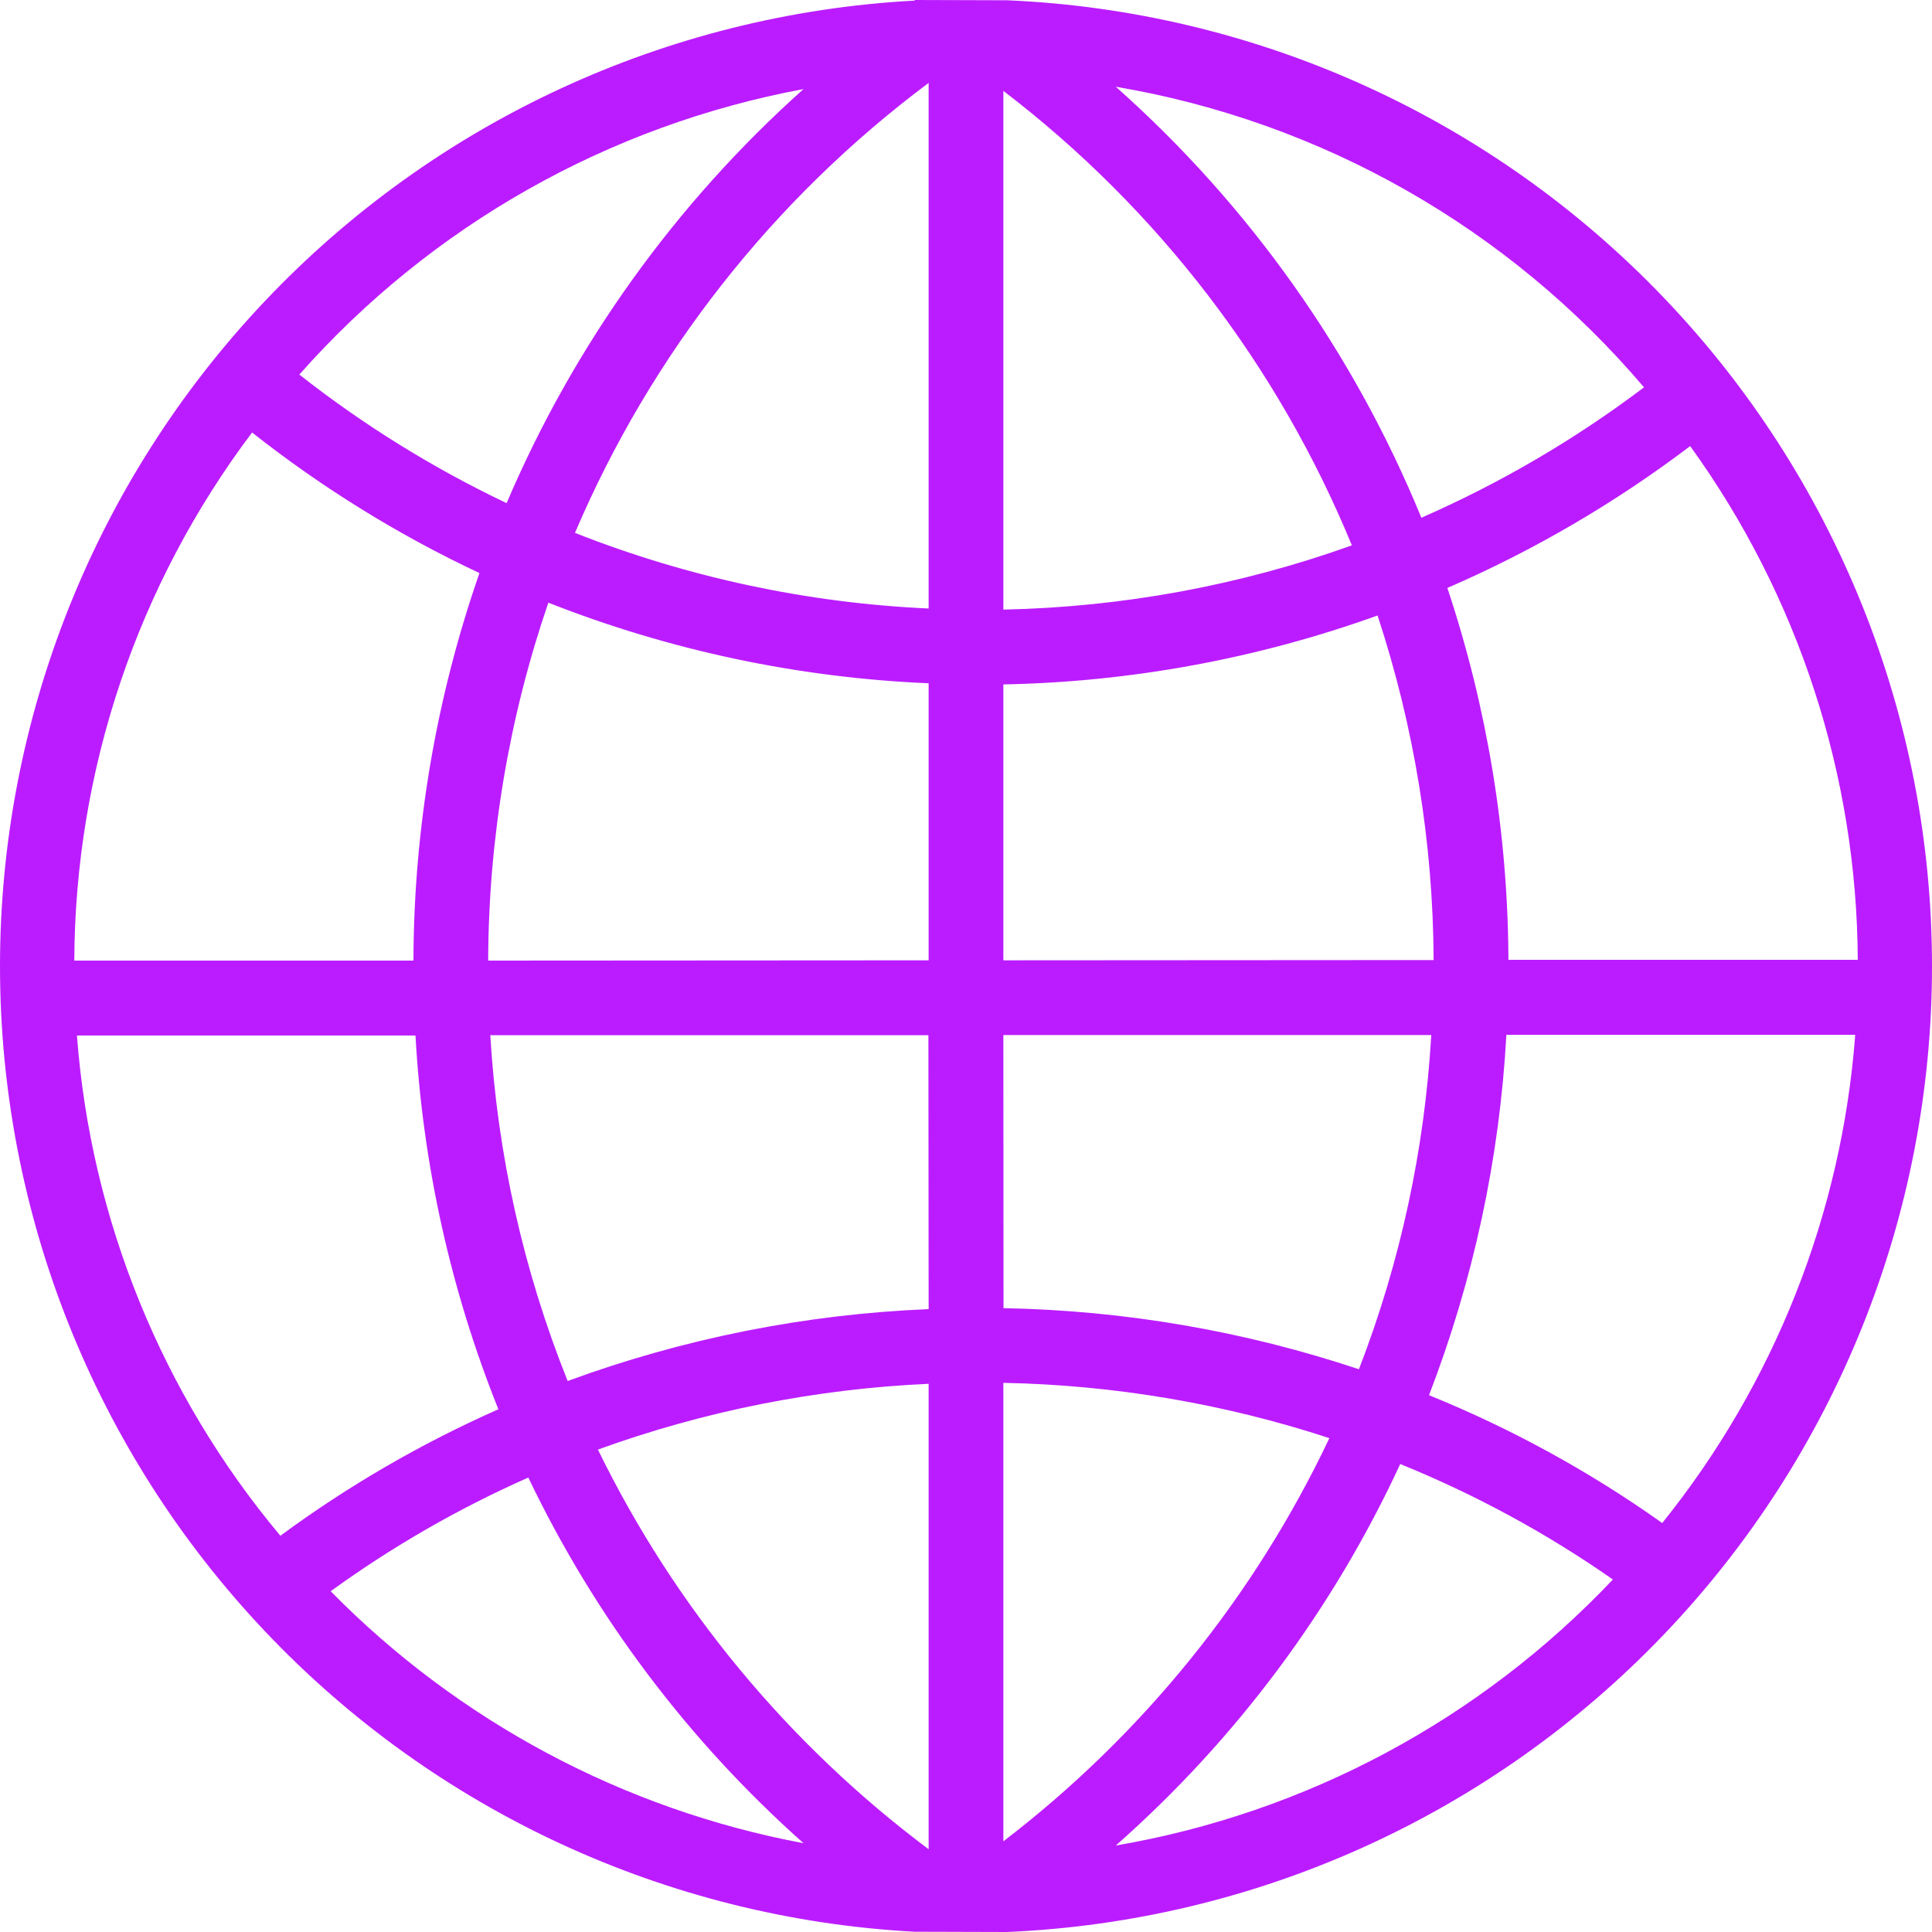 <svg width="50" height="50" viewBox="0 0 50 50" fill="none" xmlns="http://www.w3.org/2000/svg">
<path d="M23.663 49.993L26.064 50C32.505 49.724 38.59 46.97 43.05 42.312C47.51 37.655 50 31.454 50 25.004C50 18.553 47.51 12.352 43.05 7.695C38.59 3.037 32.505 0.283 26.064 0.007L23.684 0C23.676 0.004 23.668 0.01 23.661 0.016C17.271 0.361 11.256 3.145 6.855 7.793C2.453 12.441 0 18.601 0 25.004C0 31.407 2.453 37.567 6.855 42.215C11.256 46.864 17.271 49.647 23.661 49.993H23.663ZM8.558 41.181C10.155 40.023 11.869 39.037 13.673 38.239C15.394 41.837 17.815 45.054 20.795 47.702C16.146 46.831 11.875 44.555 8.558 41.181ZM24.033 47.858C20.4 45.139 17.466 41.594 15.474 37.515C18.224 36.518 21.11 35.944 24.033 35.813V47.858ZM24.033 33.88C20.842 34.011 17.69 34.639 14.691 35.74C13.546 32.884 12.87 29.862 12.689 26.791H24.027L24.033 33.88ZM24.033 24.853L12.634 24.86C12.644 21.708 13.17 18.579 14.191 15.597C17.333 16.835 20.659 17.54 24.033 17.683V24.853ZM28.877 47.762C31.988 45.017 34.495 41.655 36.238 37.889C38.178 38.676 40.024 39.678 41.741 40.877C38.31 44.504 33.796 46.92 28.877 47.762ZM43.019 39.416C41.142 38.083 39.116 36.973 36.983 36.107C38.134 33.123 38.81 29.975 38.985 26.781H48.013C47.665 31.401 45.923 35.807 43.018 39.416H43.019ZM43.742 11.546C46.539 15.416 48.056 20.064 48.079 24.84H39.038C39.025 21.569 38.491 18.32 37.458 15.216C39.691 14.248 41.8 13.016 43.74 11.546H43.742ZM42.547 10.024C40.765 11.37 38.831 12.502 36.785 13.399C35.034 9.126 32.329 5.311 28.877 2.245C34.206 3.147 39.047 5.902 42.546 10.024H42.547ZM25.967 2.352C29.961 5.405 33.074 9.464 34.986 14.114C32.089 15.152 29.043 15.713 25.967 15.776V2.352ZM25.967 17.713C29.27 17.649 32.542 17.047 35.651 15.929C36.599 18.807 37.089 21.816 37.102 24.846L25.967 24.853V17.713ZM25.967 26.787H37.041C36.87 29.75 36.239 32.668 35.169 35.436C32.201 34.446 29.099 33.913 25.971 33.855L25.967 26.787ZM25.967 35.788C28.834 35.844 31.678 36.326 34.404 37.219C32.461 41.319 29.568 44.896 25.967 47.653V35.788ZM24.033 2.146V15.748C20.895 15.606 17.802 14.944 14.88 13.791C16.85 9.169 20.008 5.151 24.033 2.146ZM20.798 2.302C17.48 5.267 14.856 8.927 13.111 13.021C11.206 12.114 9.406 10.999 7.747 9.694C11.152 5.844 15.746 3.243 20.798 2.305V2.302ZM6.524 11.193C8.34 12.626 10.314 13.847 12.408 14.831C11.286 18.056 10.709 21.446 10.7 24.86H1.923C1.941 19.927 3.555 15.132 6.524 11.193ZM1.991 26.799H10.753C10.936 30.119 11.661 33.387 12.898 36.472C10.904 37.354 9.012 38.452 7.256 39.745C4.192 36.086 2.35 31.559 1.991 26.799Z" fill="#BB1CFF"/>
</svg>

